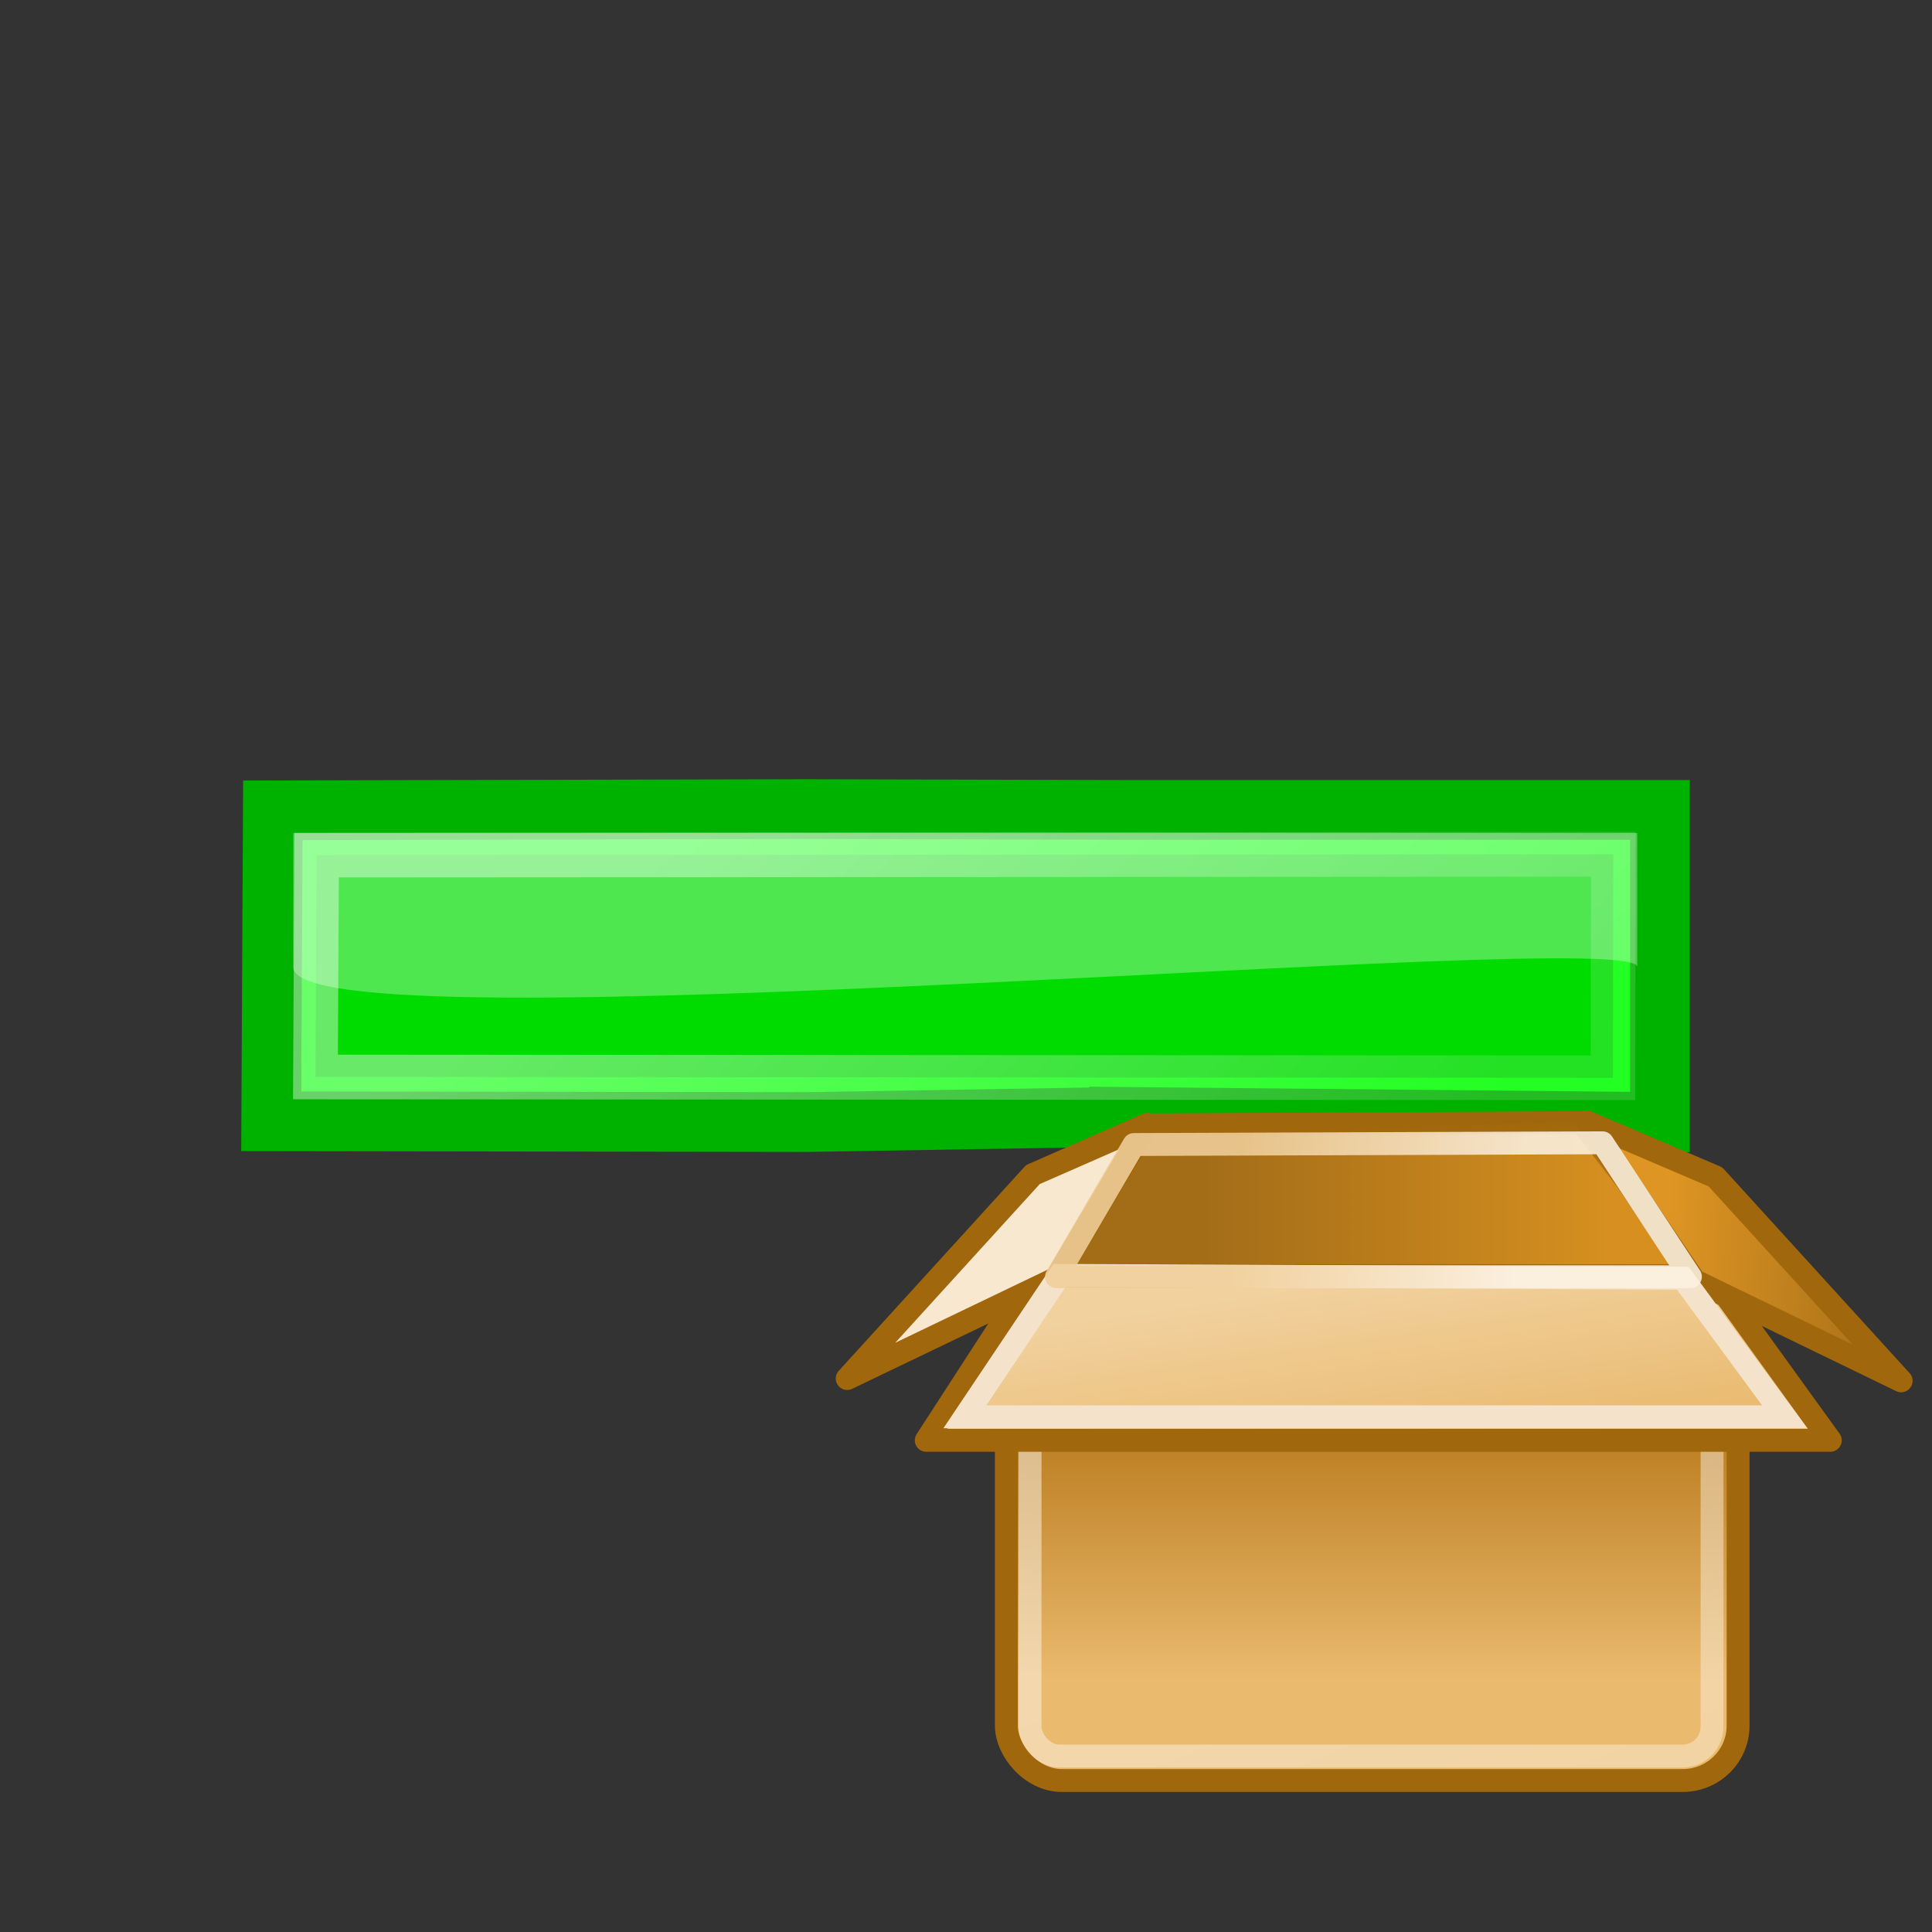 <svg xmlns="http://www.w3.org/2000/svg" xmlns:svg="http://www.w3.org/2000/svg" xmlns:xlink="http://www.w3.org/1999/xlink" id="svg6431" width="32" height="32" version="1.1"><rect width="100%" height="100%" fill="#333333" stroke="none"/><defs id="defs6433"><linearGradient id="linearGradient7916"><stop style="stop-color:#fff;stop-opacity:1" id="stop7918" offset="0"/><stop style="stop-color:#fff;stop-opacity:.34" id="stop7920" offset="1"/></linearGradient><linearGradient id="linearGradient2269" x1="30.062" x2="17.696" y1="13.445" y2="12.334" gradientTransform="translate(19.243,39.293)" gradientUnits="userSpaceOnUse" xlink:href="#linearGradient4979"/><linearGradient id="linearGradient4979"><stop id="stop4981" offset="0" style="stop-color:#fbf0e0;stop-opacity:1"/><stop id="stop4983" offset="1" style="stop-color:#f0ce99;stop-opacity:1"/></linearGradient><linearGradient id="linearGradient2274" x1="36.289" x2="47.066" y1="14.662" y2="15.268" gradientTransform="translate(19.243,39.293)" gradientUnits="userSpaceOnUse" xlink:href="#linearGradient4995"/><linearGradient id="linearGradient4995"><stop id="stop4997" offset="0" style="stop-color:#de9523;stop-opacity:1"/><stop id="stop4999" offset="1" style="stop-color:#a36d18;stop-opacity:1"/></linearGradient><linearGradient id="linearGradient2277" x1="25.381" x2="24.119" y1="24.721" y2="16.17" gradientTransform="matrix(1,0,0,0.986,19.243,39.61)" gradientUnits="userSpaceOnUse" xlink:href="#linearGradient4192"/><linearGradient id="linearGradient4192"><stop id="stop4194" offset="0" style="stop-color:#e9b96e;stop-opacity:1"/><stop id="stop4196" offset="1" style="stop-color:#f1d19e;stop-opacity:1"/></linearGradient><linearGradient id="linearGradient2280" x1="16.149" x2="34.194" y1="12.637" y2="12.637" gradientTransform="matrix(1,0,0,1.039,19.243,39.252)" gradientUnits="userSpaceOnUse" xlink:href="#linearGradient4182"/><linearGradient id="linearGradient4182"><stop id="stop4184" offset="0" style="stop-color:#a36d18;stop-opacity:1"/><stop id="stop4186" offset="1" style="stop-color:#d79020;stop-opacity:1"/></linearGradient><linearGradient id="linearGradient2282" x1="21.907" x2="22.072" y1="9.758" y2="16.021" gradientTransform="translate(19.243,39.293)" gradientUnits="userSpaceOnUse" xlink:href="#linearGradient4987"/><linearGradient id="linearGradient4987"><stop id="stop4989" offset="0" style="stop-color:#a0670c;stop-opacity:1"/><stop id="stop4991" offset="1" style="stop-color:#a0670c;stop-opacity:0"/></linearGradient><linearGradient id="linearGradient2285" x1="18.707" x2="30.015" y1="19.912" y2="47.388" gradientTransform="translate(19.243,39.293)" gradientUnits="userSpaceOnUse" xlink:href="#linearGradient4222"/><linearGradient id="linearGradient4222"><stop id="stop4224" offset="0" style="stop-color:#fff;stop-opacity:1"/><stop id="stop4226" offset="1" style="stop-color:#fff;stop-opacity:.686"/></linearGradient><linearGradient id="linearGradient2288" x1="24.99" x2="24.99" y1="34.005" y2="22.585" gradientTransform="translate(19.243,39.293)" gradientUnits="userSpaceOnUse" xlink:href="#linearGradient4210"/><linearGradient id="linearGradient4210"><stop id="stop4212" offset="0" style="stop-color:#eaba6f;stop-opacity:1"/><stop id="stop4214" offset="1" style="stop-color:#b97a1b;stop-opacity:1"/></linearGradient><linearGradient id="linearGradient2894" x1="16.875" x2="27.901" y1="22.852" y2="34.977" gradientUnits="userSpaceOnUse" xlink:href="#linearGradient7916"/></defs><g id="layer1" transform="translate(0,-16)"><g id="g2889" transform="matrix(0.739,0,0,0.739,-1.795,13.541)"><path id="text1314" d="m 27.514,28.359 12.119,0.116 0,-6.995 -12.11,0 -7.021,-0.018 -11.958,0.027 -0.036,6.969 12.003,0.018 7.003,-0.116 z" style="font-size:59.901px;font-style:normal;font-variant:normal;font-weight:700;font-stretch:normal;text-align:start;line-height:125%;writing-mode:lr-tb;text-anchor:start;fill:#0f0;fill-opacity:1;stroke:#00b200;stroke-width:1.339;stroke-linecap:butt;stroke-linejoin:miter;stroke-miterlimit:4;stroke-opacity:1;stroke-dasharray:none;font-family:Bitstream Vera Sans"/><path id="path7076" d="m 38.579,27.484 0.009,-5.009 -29.062,0.018 -0.027,4.973 29.079,0.018 z" style="font-size:59.901px;font-style:normal;font-variant:normal;font-weight:700;font-stretch:normal;text-align:start;line-height:125%;writing-mode:lr-tb;text-anchor:start;opacity:.409;fill:#00a900;fill-opacity:1;stroke:url(#linearGradient2894);stroke-width:1px;stroke-linecap:butt;stroke-linejoin:miter;stroke-opacity:1;font-family:Bitstream Vera Sans"/><path id="path7914" d="m 9,25 c 0,1.938 30.125,-0.938 30.125,0 l 0,-3 L 9,22 9,25 z" style="opacity:.312;fill:#fff;fill-opacity:1;fill-rule:evenodd;stroke:none"/></g><g id="g3906" transform="matrix(0.379,0,0,0.379,6.547,16.05)"><rect style="color:#000;fill:url(#linearGradient2288);fill-opacity:1;fill-rule:nonzero;stroke:#a0670c;stroke-width:1;stroke-linecap:butt;stroke-linejoin:miter;stroke-miterlimit:4;stroke-opacity:1;stroke-dasharray:none;stroke-dashoffset:0;marker:none;visibility:visible;display:block;overflow:visible" id="rect3115" width="31.978" height="23.113" x="26.706" y="54.568" rx="2.424" ry="2.394"/><rect id="rect4220" width="29.804" height="21.075" x="27.742" y="55.537" rx="1.285" ry="1.285" style="opacity:.481;color:#000;fill:none;stroke:url(#linearGradient2285);stroke-width:1;stroke-linecap:butt;stroke-linejoin:miter;stroke-miterlimit:4;stroke-opacity:1;stroke-dasharray:none;stroke-dashoffset:0;marker:none;visibility:visible;display:block;overflow:visible"/><path style="fill:url(#linearGradient2280);fill-opacity:1;fill-rule:evenodd;stroke:url(#linearGradient2282);stroke-width:1;stroke-linecap:butt;stroke-linejoin:miter;stroke-miterlimit:4;stroke-opacity:1;stroke-dasharray:none" id="path4162" d="m 28.013,55.84 5.05,-6.811 18.796,-0.101 5.22,6.774 -29.065,0.138 z"/><path style="color:#000;fill:url(#linearGradient2277);fill-opacity:1;fill-rule:nonzero;stroke:#a0670c;stroke-width:1;stroke-linecap:round;stroke-linejoin:round;stroke-miterlimit:4;stroke-opacity:1;stroke-dasharray:none;stroke-dashoffset:0;marker:none;visibility:visible;display:block;overflow:visible" id="path4164" d="m 57.52,55.619 5.193,7.195 -39.508,0 4.664,-7.2 29.651,0.005 z"/><path style="color:#000;fill:url(#linearGradient2274);fill-opacity:1;fill-rule:nonzero;stroke:#a0670c;stroke-width:1;stroke-linecap:round;stroke-linejoin:round;stroke-miterlimit:4;stroke-opacity:1;stroke-dasharray:none;stroke-dashoffset:0;marker:none;visibility:visible;display:block;overflow:visible" id="path4178" d="m 52.093,48.907 4.683,6.922 9.034,4.385 -8.115,-8.913 -5.602,-2.394 z"/><path id="path4180" d="m 32.861,49.008 -3.976,6.72 -9.135,4.385 8.115,-8.913 4.996,-2.192 z" style="color:#000;fill:#f8e8cf;fill-opacity:1;fill-rule:nonzero;stroke:#a0670c;stroke-width:1;stroke-linecap:round;stroke-linejoin:round;stroke-miterlimit:4;stroke-opacity:1;stroke-dasharray:none;stroke-dashoffset:0;marker:none;visibility:visible;display:block;overflow:visible"/><path id="path4954" d="m 56.268,55.729 4.454,6.057 -35.831,0 4.141,-6.18 27.236,0.123 z" style="color:#000;fill:none;stroke:#f4e3ca;stroke-width:1;stroke-linecap:butt;stroke-linejoin:miter;stroke-miterlimit:4;stroke-opacity:1;stroke-dasharray:none;stroke-dashoffset:0;marker:none;visibility:visible;display:block;overflow:visible"/><path id="path4966" d="m 28.896,55.665 3.384,-5.779 20.478,-0.075 3.842,5.852 -27.704,0.002 z" style="opacity:.88;fill:none;stroke:url(#linearGradient2269);stroke-width:1;stroke-linecap:round;stroke-linejoin:round;stroke-miterlimit:4;stroke-opacity:1;stroke-dasharray:none"/></g></g></svg>